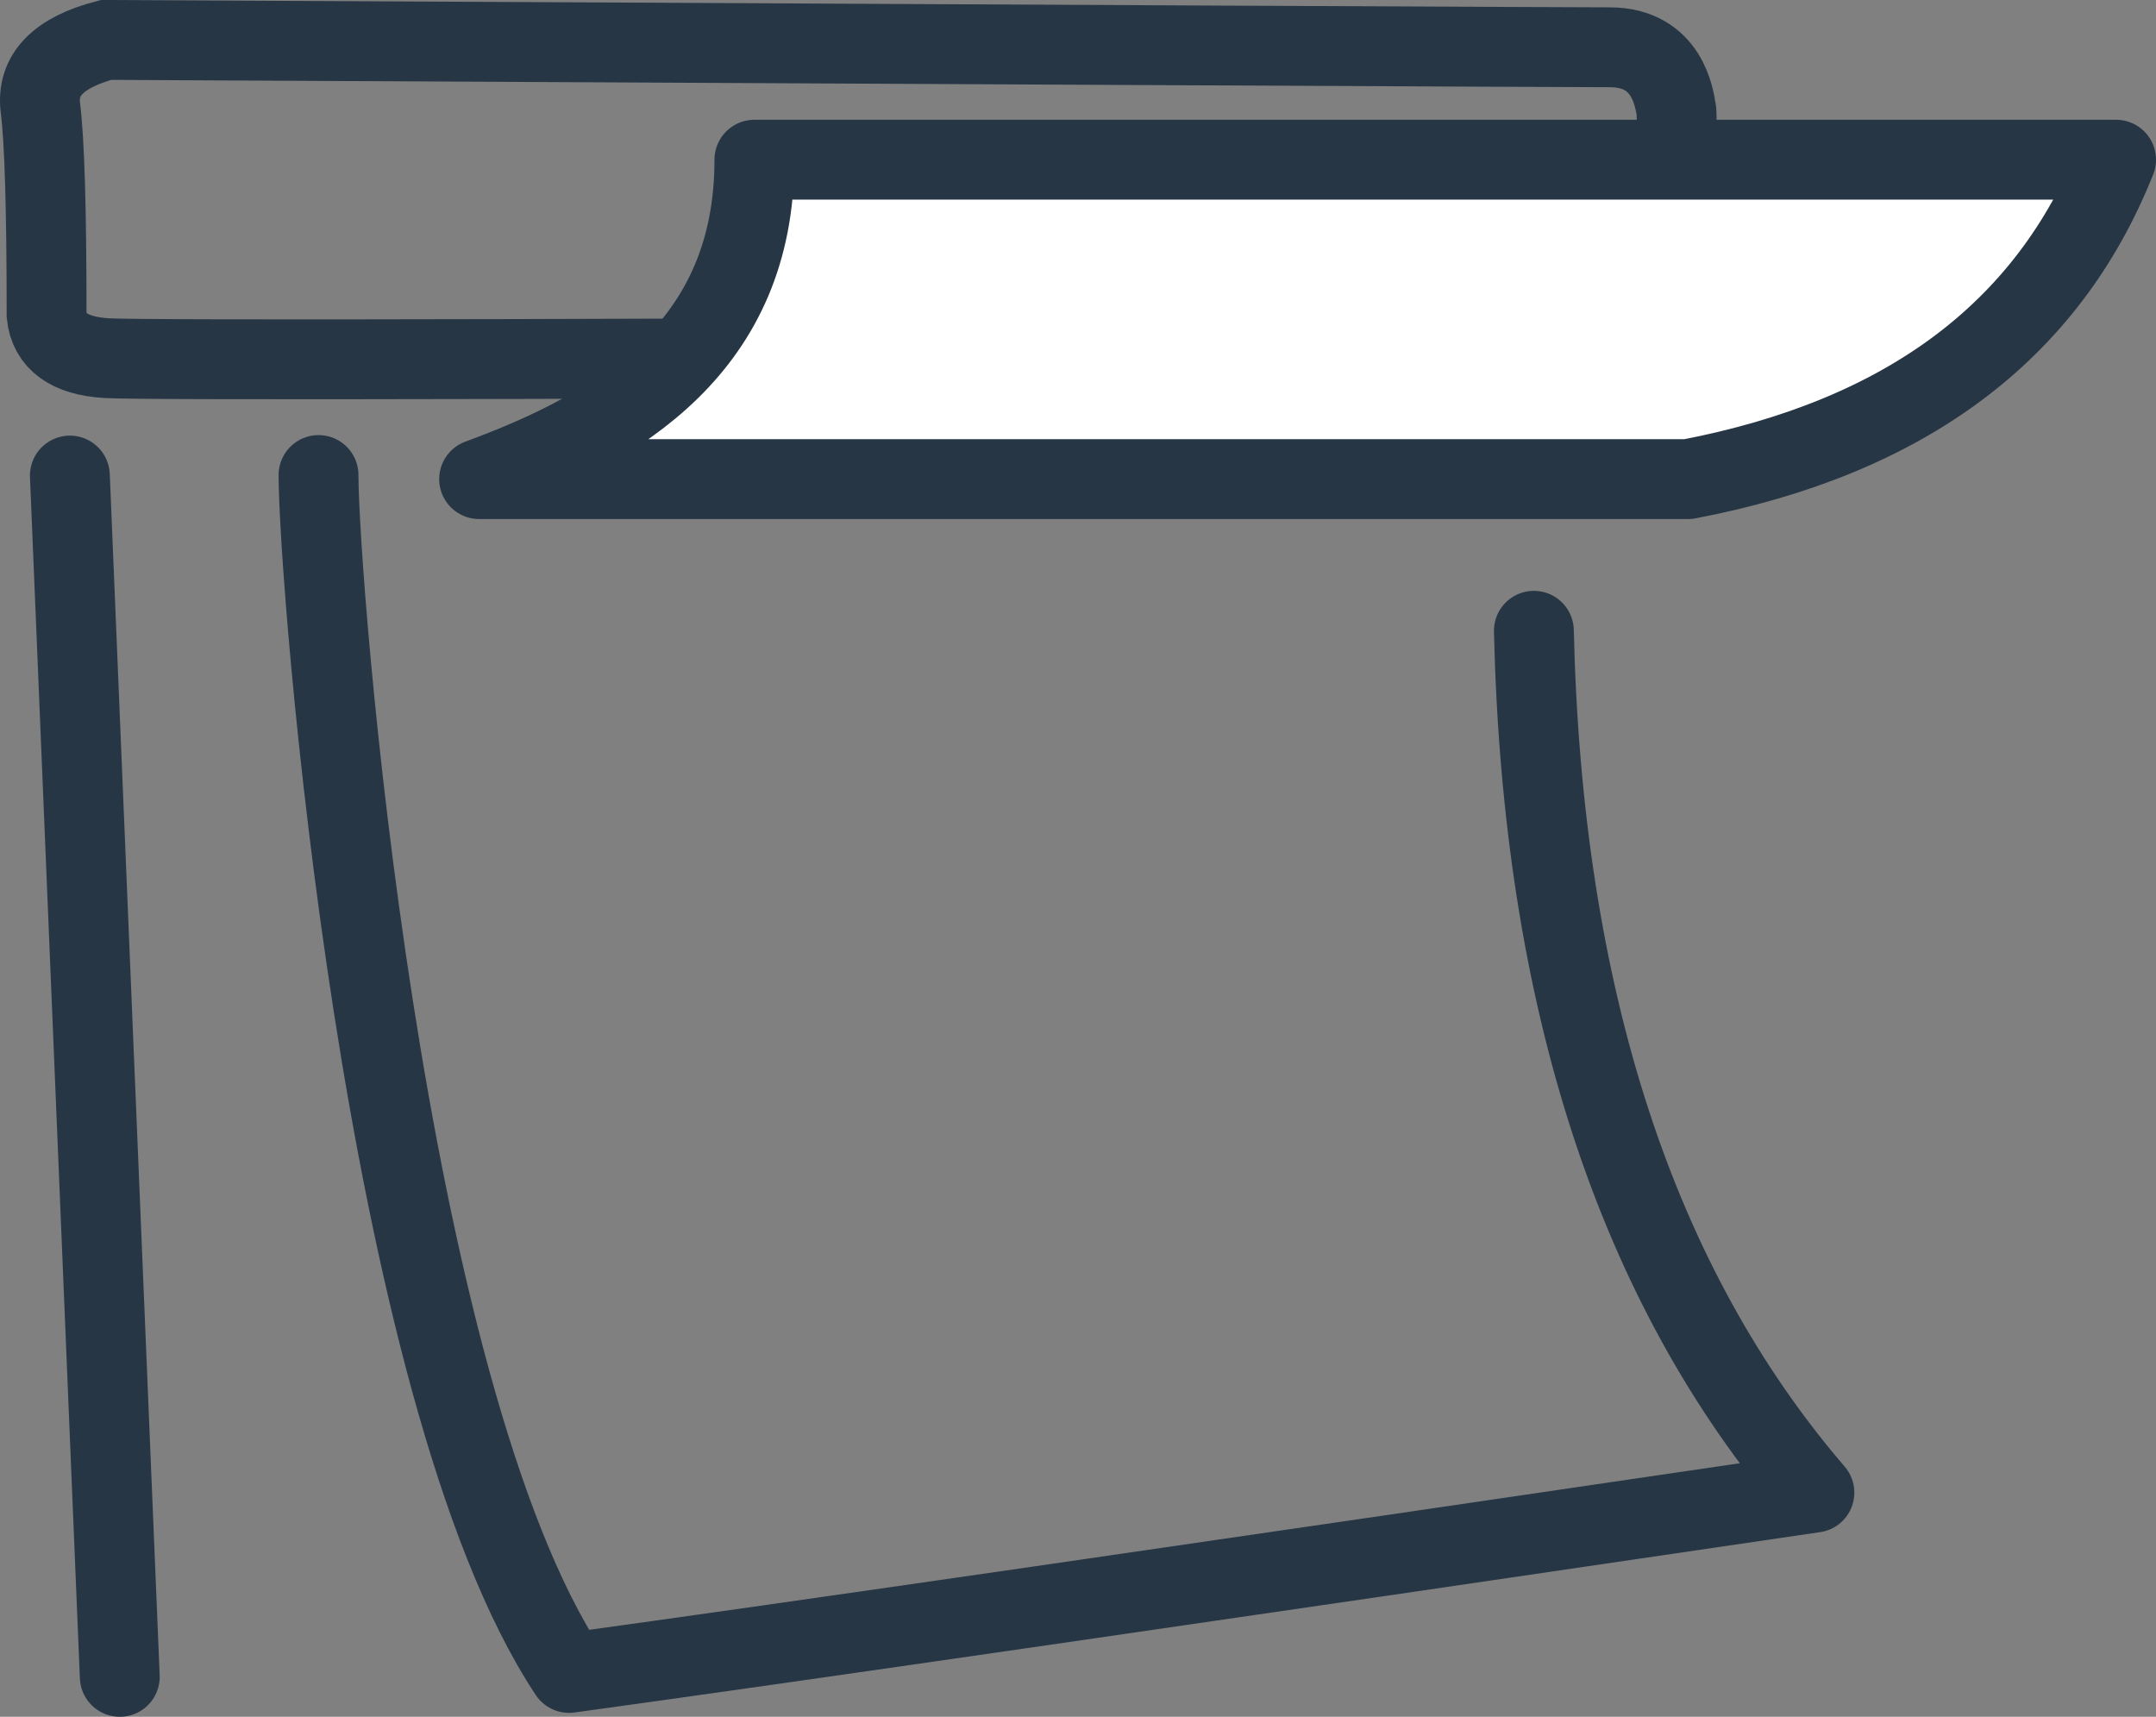 <?xml version="1.0" encoding="UTF-8"?>
<svg width="54px" height="43px" viewBox="0 0 54 43" version="1.1" xmlns="http://www.w3.org/2000/svg" xmlns:xlink="http://www.w3.org/1999/xlink">
    <rect x="0" y="0" width="54" height="43" fill="#808080" stroke="none"/>
    <!-- Generator: Sketch 46.2 (44496) - http://www.bohemiancoding.com/sketch -->
    <title>cal_flip_4</title>
    <desc>Created with Sketch.</desc>
    <defs></defs>
    <g id="Page-1" stroke="none" stroke-width="1" fill="none" fill-rule="evenodd">
        <g id="cal_flip_4" transform="translate(1, 1)" stroke="#263645" stroke-width="2">
            <path d="M0.012,1.703 C0.116,2.524 0.167,4.253 0.167,6.891 C0.236,7.551 0.732,7.911 1.657,7.97 C2.582,8.03 15.135,8 39.316,7.881 C40.425,7.648 40.977,7.144 40.974,6.37 C40.968,5.208 41.031,1.898 40.979,1.703 C40.927,1.508 40.794,0.184 39.316,0.184 C38.33,0.184 25.777,0.123 1.657,0 C0.457,0.314 -0.091,0.882 0.012,1.703 Z" id="Path-4"></path>
            <path d="M0.75,10.911 C0.75,10.911 1.166,20.94 2,41" id="Path-7" stroke-linecap="round" stroke-linejoin="round"></path>
            <path d="M6.978,10.898 C6.971,13.408 8.546,33.814 13.252,40.902 C18.586,40.169 28.983,38.663 44.444,36.386 C39.974,31.18 37.632,23.985 37.418,14.799" id="Path-6" stroke-linecap="round" stroke-linejoin="round"></path>
            <g id="Group-17" transform="translate(31.5, 7) scale(1, -1) translate(-31.5, -7) translate(11, 3)" fill="#FFFFFF" stroke-linecap="round" stroke-linejoin="round">
                <path d="M1.00577324e-11,-8.55315818e-13 C3.565,1.307 6.895,3.341 6.895,8 C10.433,8 21.801,8 41,8 C39.292,3.705 35.721,1.039 30.285,-8.55315818e-13 C22.028,-6.44095888e-13 5.289,0 1.00577324e-11,-8.55315818e-13 Z" id="Path-5"></path>
            </g>
        </g>
    </g>
</svg>